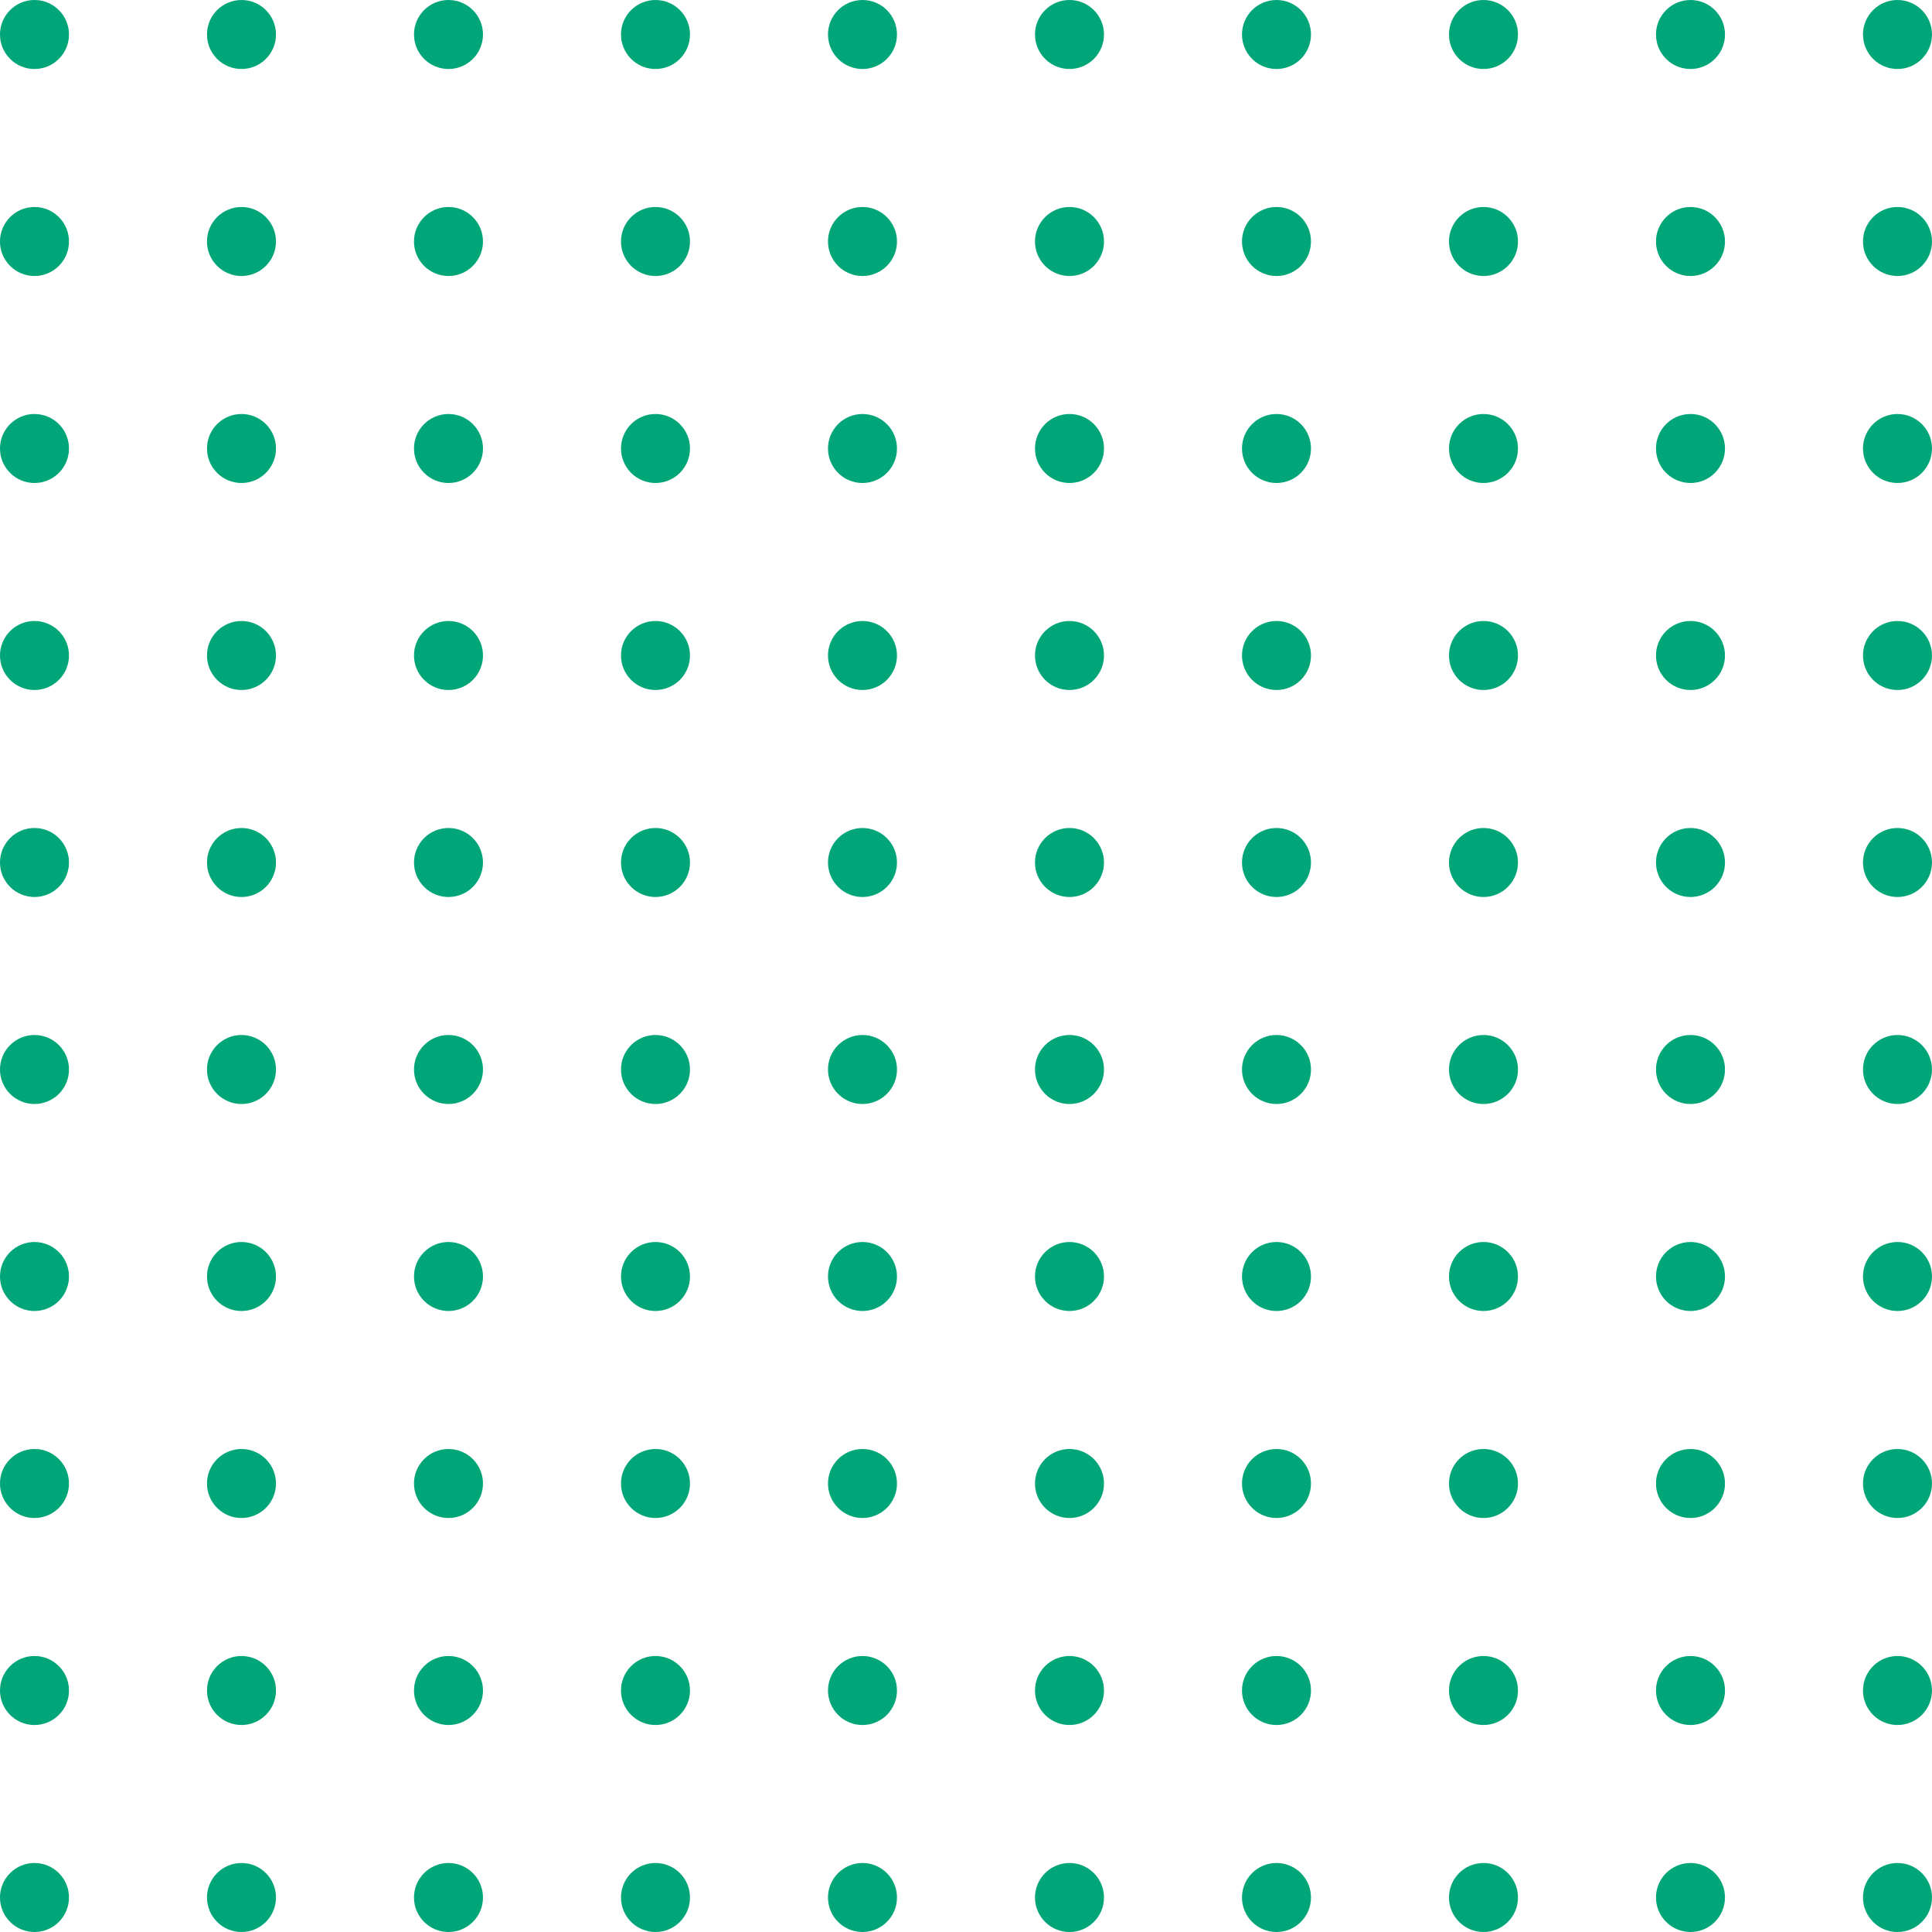 <svg width="140" height="140" viewBox="0 0 140 140" fill="none" xmlns="http://www.w3.org/2000/svg">
<path fill-rule="evenodd" clip-rule="evenodd" d="M4.999 2.5C4.999 3.881 3.88 5 2.499 5C1.118 5 -0.001 3.881 -0.001 2.5C-0.001 1.119 1.118 0 2.499 0C3.88 0 4.999 1.119 4.999 2.5ZM17.499 5C18.88 5 19.999 3.881 19.999 2.5C19.999 1.119 18.88 0 17.499 0C16.118 0 14.999 1.119 14.999 2.5C14.999 3.881 16.118 5 17.499 5ZM34.999 2.5C34.999 3.881 33.88 5 32.499 5C31.118 5 29.999 3.881 29.999 2.5C29.999 1.119 31.118 0 32.499 0C33.88 0 34.999 1.119 34.999 2.5ZM47.499 5C48.88 5 49.999 3.881 49.999 2.5C49.999 1.119 48.88 0 47.499 0C46.118 0 44.999 1.119 44.999 2.5C44.999 3.881 46.118 5 47.499 5ZM64.999 2.5C64.999 3.881 63.88 5 62.499 5C61.118 5 59.999 3.881 59.999 2.5C59.999 1.119 61.118 0 62.499 0C63.88 0 64.999 1.119 64.999 2.5ZM77.499 5C78.88 5 79.999 3.881 79.999 2.5C79.999 1.119 78.88 0 77.499 0C76.118 0 74.999 1.119 74.999 2.5C74.999 3.881 76.118 5 77.499 5ZM94.999 2.5C94.999 3.881 93.88 5 92.499 5C91.118 5 89.999 3.881 89.999 2.5C89.999 1.119 91.118 0 92.499 0C93.88 0 94.999 1.119 94.999 2.5ZM107.499 5C108.88 5 109.999 3.881 109.999 2.5C109.999 1.119 108.88 0 107.499 0C106.118 0 104.999 1.119 104.999 2.5C104.999 3.881 106.118 5 107.499 5ZM124.999 2.5C124.999 3.881 123.88 5 122.499 5C121.118 5 119.999 3.881 119.999 2.5C119.999 1.119 121.118 0 122.499 0C123.88 0 124.999 1.119 124.999 2.5ZM139.999 2.5C139.999 3.881 138.88 5 137.499 5C136.118 5 134.999 3.881 134.999 2.5C134.999 1.119 136.118 0 137.499 0C138.88 0 139.999 1.119 139.999 2.5ZM137.499 20C138.88 20 139.999 18.881 139.999 17.5C139.999 16.119 138.88 15 137.499 15C136.118 15 134.999 16.119 134.999 17.5C134.999 18.881 136.118 20 137.499 20ZM124.999 17.5C124.999 18.881 123.88 20 122.499 20C121.118 20 119.999 18.881 119.999 17.5C119.999 16.119 121.118 15 122.499 15C123.88 15 124.999 16.119 124.999 17.5ZM107.499 20C108.88 20 109.999 18.881 109.999 17.5C109.999 16.119 108.88 15 107.499 15C106.118 15 104.999 16.119 104.999 17.5C104.999 18.881 106.118 20 107.499 20ZM94.999 17.5C94.999 18.881 93.88 20 92.499 20C91.118 20 89.999 18.881 89.999 17.5C89.999 16.119 91.118 15 92.499 15C93.88 15 94.999 16.119 94.999 17.5ZM77.499 20C78.88 20 79.999 18.881 79.999 17.5C79.999 16.119 78.88 15 77.499 15C76.118 15 74.999 16.119 74.999 17.5C74.999 18.881 76.118 20 77.499 20ZM64.999 17.5C64.999 18.881 63.88 20 62.499 20C61.118 20 59.999 18.881 59.999 17.5C59.999 16.119 61.118 15 62.499 15C63.88 15 64.999 16.119 64.999 17.5ZM47.499 20C48.88 20 49.999 18.881 49.999 17.5C49.999 16.119 48.88 15 47.499 15C46.118 15 44.999 16.119 44.999 17.5C44.999 18.881 46.118 20 47.499 20ZM34.999 17.5C34.999 18.881 33.88 20 32.499 20C31.118 20 29.999 18.881 29.999 17.5C29.999 16.119 31.118 15 32.499 15C33.88 15 34.999 16.119 34.999 17.5ZM17.499 20C18.88 20 19.999 18.881 19.999 17.5C19.999 16.119 18.88 15 17.499 15C16.118 15 14.999 16.119 14.999 17.5C14.999 18.881 16.118 20 17.499 20ZM4.999 17.5C4.999 18.881 3.88 20 2.499 20C1.118 20 -0.001 18.881 -0.001 17.5C-0.001 16.119 1.118 15 2.499 15C3.88 15 4.999 16.119 4.999 17.5ZM137.499 35C138.88 35 139.999 33.881 139.999 32.5C139.999 31.119 138.88 30 137.499 30C136.118 30 134.999 31.119 134.999 32.5C134.999 33.881 136.118 35 137.499 35ZM124.999 32.5C124.999 33.881 123.88 35 122.499 35C121.118 35 119.999 33.881 119.999 32.5C119.999 31.119 121.118 30 122.499 30C123.88 30 124.999 31.119 124.999 32.5ZM107.499 35C108.88 35 109.999 33.881 109.999 32.5C109.999 31.119 108.88 30 107.499 30C106.118 30 104.999 31.119 104.999 32.5C104.999 33.881 106.118 35 107.499 35ZM94.999 32.5C94.999 33.881 93.88 35 92.499 35C91.118 35 89.999 33.881 89.999 32.5C89.999 31.119 91.118 30 92.499 30C93.88 30 94.999 31.119 94.999 32.5ZM77.499 35C78.88 35 79.999 33.881 79.999 32.5C79.999 31.119 78.88 30 77.499 30C76.118 30 74.999 31.119 74.999 32.5C74.999 33.881 76.118 35 77.499 35ZM64.999 32.5C64.999 33.881 63.88 35 62.499 35C61.118 35 59.999 33.881 59.999 32.5C59.999 31.119 61.118 30 62.499 30C63.88 30 64.999 31.119 64.999 32.5ZM47.499 35C48.88 35 49.999 33.881 49.999 32.5C49.999 31.119 48.88 30 47.499 30C46.118 30 44.999 31.119 44.999 32.5C44.999 33.881 46.118 35 47.499 35ZM34.999 32.5C34.999 33.881 33.88 35 32.499 35C31.118 35 29.999 33.881 29.999 32.5C29.999 31.119 31.118 30 32.499 30C33.88 30 34.999 31.119 34.999 32.5ZM17.499 35C18.88 35 19.999 33.881 19.999 32.5C19.999 31.119 18.88 30 17.499 30C16.118 30 14.999 31.119 14.999 32.5C14.999 33.881 16.118 35 17.499 35ZM4.999 32.5C4.999 33.881 3.88 35 2.499 35C1.118 35 -0.001 33.881 -0.001 32.5C-0.001 31.119 1.118 30 2.499 30C3.88 30 4.999 31.119 4.999 32.5ZM137.499 50C138.88 50 139.999 48.881 139.999 47.5C139.999 46.119 138.88 45 137.499 45C136.118 45 134.999 46.119 134.999 47.5C134.999 48.881 136.118 50 137.499 50ZM124.999 47.5C124.999 48.881 123.88 50 122.499 50C121.118 50 119.999 48.881 119.999 47.5C119.999 46.119 121.118 45 122.499 45C123.88 45 124.999 46.119 124.999 47.5ZM107.499 50C108.88 50 109.999 48.881 109.999 47.5C109.999 46.119 108.88 45 107.499 45C106.118 45 104.999 46.119 104.999 47.5C104.999 48.881 106.118 50 107.499 50ZM94.999 47.5C94.999 48.881 93.88 50 92.499 50C91.118 50 89.999 48.881 89.999 47.5C89.999 46.119 91.118 45 92.499 45C93.88 45 94.999 46.119 94.999 47.5ZM77.499 50C78.88 50 79.999 48.881 79.999 47.5C79.999 46.119 78.88 45 77.499 45C76.118 45 74.999 46.119 74.999 47.5C74.999 48.881 76.118 50 77.499 50ZM64.999 47.5C64.999 48.881 63.88 50 62.499 50C61.118 50 59.999 48.881 59.999 47.5C59.999 46.119 61.118 45 62.499 45C63.88 45 64.999 46.119 64.999 47.5ZM47.499 50C48.88 50 49.999 48.881 49.999 47.5C49.999 46.119 48.88 45 47.499 45C46.118 45 44.999 46.119 44.999 47.5C44.999 48.881 46.118 50 47.499 50ZM34.999 47.5C34.999 48.881 33.88 50 32.499 50C31.118 50 29.999 48.881 29.999 47.5C29.999 46.119 31.118 45 32.499 45C33.88 45 34.999 46.119 34.999 47.5ZM17.499 50C18.88 50 19.999 48.881 19.999 47.5C19.999 46.119 18.88 45 17.499 45C16.118 45 14.999 46.119 14.999 47.5C14.999 48.881 16.118 50 17.499 50ZM4.999 47.5C4.999 48.881 3.88 50 2.499 50C1.118 50 -0.001 48.881 -0.001 47.5C-0.001 46.119 1.118 45 2.499 45C3.88 45 4.999 46.119 4.999 47.5ZM137.499 65C138.88 65 139.999 63.881 139.999 62.5C139.999 61.119 138.88 60 137.499 60C136.118 60 134.999 61.119 134.999 62.5C134.999 63.881 136.118 65 137.499 65ZM124.999 62.5C124.999 63.881 123.88 65 122.499 65C121.118 65 119.999 63.881 119.999 62.5C119.999 61.119 121.118 60 122.499 60C123.88 60 124.999 61.119 124.999 62.5ZM107.499 65C108.88 65 109.999 63.881 109.999 62.5C109.999 61.119 108.88 60 107.499 60C106.118 60 104.999 61.119 104.999 62.5C104.999 63.881 106.118 65 107.499 65ZM94.999 62.5C94.999 63.881 93.88 65 92.499 65C91.118 65 89.999 63.881 89.999 62.5C89.999 61.119 91.118 60 92.499 60C93.88 60 94.999 61.119 94.999 62.5ZM77.499 65C78.88 65 79.999 63.881 79.999 62.5C79.999 61.119 78.88 60 77.499 60C76.118 60 74.999 61.119 74.999 62.5C74.999 63.881 76.118 65 77.499 65ZM64.999 62.5C64.999 63.881 63.88 65 62.499 65C61.118 65 59.999 63.881 59.999 62.5C59.999 61.119 61.118 60 62.499 60C63.88 60 64.999 61.119 64.999 62.5ZM47.499 65C48.88 65 49.999 63.881 49.999 62.5C49.999 61.119 48.88 60 47.499 60C46.118 60 44.999 61.119 44.999 62.5C44.999 63.881 46.118 65 47.499 65ZM34.999 62.5C34.999 63.881 33.88 65 32.499 65C31.118 65 29.999 63.881 29.999 62.5C29.999 61.119 31.118 60 32.499 60C33.88 60 34.999 61.119 34.999 62.5ZM17.499 65C18.88 65 19.999 63.881 19.999 62.5C19.999 61.119 18.88 60 17.499 60C16.118 60 14.999 61.119 14.999 62.5C14.999 63.881 16.118 65 17.499 65ZM4.999 62.5C4.999 63.881 3.88 65 2.499 65C1.118 65 -0.001 63.881 -0.001 62.5C-0.001 61.119 1.118 60 2.499 60C3.88 60 4.999 61.119 4.999 62.5ZM137.499 80C138.88 80 139.999 78.881 139.999 77.5C139.999 76.119 138.88 75 137.499 75C136.118 75 134.999 76.119 134.999 77.5C134.999 78.881 136.118 80 137.499 80ZM124.999 77.5C124.999 78.881 123.88 80 122.499 80C121.118 80 119.999 78.881 119.999 77.5C119.999 76.119 121.118 75 122.499 75C123.88 75 124.999 76.119 124.999 77.5ZM107.499 80C108.88 80 109.999 78.881 109.999 77.5C109.999 76.119 108.88 75 107.499 75C106.118 75 104.999 76.119 104.999 77.5C104.999 78.881 106.118 80 107.499 80ZM94.999 77.5C94.999 78.881 93.88 80 92.499 80C91.118 80 89.999 78.881 89.999 77.5C89.999 76.119 91.118 75 92.499 75C93.88 75 94.999 76.119 94.999 77.5ZM77.499 80C78.88 80 79.999 78.881 79.999 77.5C79.999 76.119 78.88 75 77.499 75C76.118 75 74.999 76.119 74.999 77.5C74.999 78.881 76.118 80 77.499 80ZM64.999 77.5C64.999 78.881 63.88 80 62.499 80C61.118 80 59.999 78.881 59.999 77.5C59.999 76.119 61.118 75 62.499 75C63.88 75 64.999 76.119 64.999 77.5ZM47.499 80C48.88 80 49.999 78.881 49.999 77.5C49.999 76.119 48.88 75 47.499 75C46.118 75 44.999 76.119 44.999 77.5C44.999 78.881 46.118 80 47.499 80ZM34.999 77.5C34.999 78.881 33.88 80 32.499 80C31.118 80 29.999 78.881 29.999 77.5C29.999 76.119 31.118 75 32.499 75C33.88 75 34.999 76.119 34.999 77.5ZM17.499 80C18.88 80 19.999 78.881 19.999 77.5C19.999 76.119 18.88 75 17.499 75C16.118 75 14.999 76.119 14.999 77.5C14.999 78.881 16.118 80 17.499 80ZM4.999 77.5C4.999 78.881 3.88 80 2.499 80C1.118 80 -0.001 78.881 -0.001 77.5C-0.001 76.119 1.118 75 2.499 75C3.88 75 4.999 76.119 4.999 77.5ZM137.499 95C138.88 95 139.999 93.881 139.999 92.5C139.999 91.119 138.88 90 137.499 90C136.118 90 134.999 91.119 134.999 92.5C134.999 93.881 136.118 95 137.499 95ZM124.999 92.5C124.999 93.881 123.88 95 122.499 95C121.118 95 119.999 93.881 119.999 92.5C119.999 91.119 121.118 90 122.499 90C123.88 90 124.999 91.119 124.999 92.5ZM107.499 95C108.88 95 109.999 93.881 109.999 92.5C109.999 91.119 108.88 90 107.499 90C106.118 90 104.999 91.119 104.999 92.5C104.999 93.881 106.118 95 107.499 95ZM94.999 92.5C94.999 93.881 93.88 95 92.499 95C91.118 95 89.999 93.881 89.999 92.5C89.999 91.119 91.118 90 92.499 90C93.88 90 94.999 91.119 94.999 92.5ZM77.499 95C78.88 95 79.999 93.881 79.999 92.5C79.999 91.119 78.88 90 77.499 90C76.118 90 74.999 91.119 74.999 92.5C74.999 93.881 76.118 95 77.499 95ZM64.999 92.5C64.999 93.881 63.88 95 62.499 95C61.118 95 59.999 93.881 59.999 92.5C59.999 91.119 61.118 90 62.499 90C63.88 90 64.999 91.119 64.999 92.5ZM47.499 95C48.88 95 49.999 93.881 49.999 92.5C49.999 91.119 48.88 90 47.499 90C46.118 90 44.999 91.119 44.999 92.5C44.999 93.881 46.118 95 47.499 95ZM34.999 92.5C34.999 93.881 33.88 95 32.499 95C31.118 95 29.999 93.881 29.999 92.5C29.999 91.119 31.118 90 32.499 90C33.88 90 34.999 91.119 34.999 92.5ZM17.499 95C18.88 95 19.999 93.881 19.999 92.5C19.999 91.119 18.88 90 17.499 90C16.118 90 14.999 91.119 14.999 92.5C14.999 93.881 16.118 95 17.499 95ZM4.999 92.5C4.999 93.881 3.88 95 2.499 95C1.118 95 -0.001 93.881 -0.001 92.5C-0.001 91.119 1.118 90 2.499 90C3.88 90 4.999 91.119 4.999 92.5ZM137.499 110C138.88 110 139.999 108.881 139.999 107.5C139.999 106.119 138.88 105 137.499 105C136.118 105 134.999 106.119 134.999 107.5C134.999 108.881 136.118 110 137.499 110ZM124.999 107.5C124.999 108.881 123.88 110 122.499 110C121.118 110 119.999 108.881 119.999 107.5C119.999 106.119 121.118 105 122.499 105C123.88 105 124.999 106.119 124.999 107.5ZM107.499 110C108.88 110 109.999 108.881 109.999 107.5C109.999 106.119 108.88 105 107.499 105C106.118 105 104.999 106.119 104.999 107.5C104.999 108.881 106.118 110 107.499 110ZM94.999 107.5C94.999 108.881 93.88 110 92.499 110C91.118 110 89.999 108.881 89.999 107.5C89.999 106.119 91.118 105 92.499 105C93.88 105 94.999 106.119 94.999 107.5ZM77.499 110C78.88 110 79.999 108.881 79.999 107.5C79.999 106.119 78.88 105 77.499 105C76.118 105 74.999 106.119 74.999 107.5C74.999 108.881 76.118 110 77.499 110ZM64.999 107.5C64.999 108.881 63.88 110 62.499 110C61.118 110 59.999 108.881 59.999 107.5C59.999 106.119 61.118 105 62.499 105C63.88 105 64.999 106.119 64.999 107.5ZM47.499 110C48.88 110 49.999 108.881 49.999 107.5C49.999 106.119 48.88 105 47.499 105C46.118 105 44.999 106.119 44.999 107.5C44.999 108.881 46.118 110 47.499 110ZM34.999 107.5C34.999 108.881 33.88 110 32.499 110C31.118 110 29.999 108.881 29.999 107.5C29.999 106.119 31.118 105 32.499 105C33.88 105 34.999 106.119 34.999 107.5ZM17.499 110C18.88 110 19.999 108.881 19.999 107.5C19.999 106.119 18.88 105 17.499 105C16.118 105 14.999 106.119 14.999 107.5C14.999 108.881 16.118 110 17.499 110ZM4.999 107.5C4.999 108.881 3.88 110 2.499 110C1.118 110 -0.001 108.881 -0.001 107.5C-0.001 106.119 1.118 105 2.499 105C3.88 105 4.999 106.119 4.999 107.5ZM137.499 125C138.88 125 139.999 123.881 139.999 122.5C139.999 121.119 138.88 120 137.499 120C136.118 120 134.999 121.119 134.999 122.5C134.999 123.881 136.118 125 137.499 125ZM124.999 122.5C124.999 123.881 123.88 125 122.499 125C121.118 125 119.999 123.881 119.999 122.5C119.999 121.119 121.118 120 122.499 120C123.88 120 124.999 121.119 124.999 122.5ZM107.499 125C108.88 125 109.999 123.881 109.999 122.5C109.999 121.119 108.88 120 107.499 120C106.118 120 104.999 121.119 104.999 122.5C104.999 123.881 106.118 125 107.499 125ZM94.999 122.5C94.999 123.881 93.88 125 92.499 125C91.118 125 89.999 123.881 89.999 122.5C89.999 121.119 91.118 120 92.499 120C93.88 120 94.999 121.119 94.999 122.5ZM77.499 125C78.88 125 79.999 123.881 79.999 122.5C79.999 121.119 78.88 120 77.499 120C76.118 120 74.999 121.119 74.999 122.5C74.999 123.881 76.118 125 77.499 125ZM64.999 122.5C64.999 123.881 63.88 125 62.499 125C61.118 125 59.999 123.881 59.999 122.5C59.999 121.119 61.118 120 62.499 120C63.88 120 64.999 121.119 64.999 122.5ZM47.499 125C48.88 125 49.999 123.881 49.999 122.5C49.999 121.119 48.88 120 47.499 120C46.118 120 44.999 121.119 44.999 122.5C44.999 123.881 46.118 125 47.499 125ZM34.999 122.5C34.999 123.881 33.88 125 32.499 125C31.118 125 29.999 123.881 29.999 122.5C29.999 121.119 31.118 120 32.499 120C33.88 120 34.999 121.119 34.999 122.5ZM17.499 125C18.88 125 19.999 123.881 19.999 122.5C19.999 121.119 18.88 120 17.499 120C16.118 120 14.999 121.119 14.999 122.5C14.999 123.881 16.118 125 17.499 125ZM4.999 122.5C4.999 123.881 3.88 125 2.499 125C1.118 125 -0.001 123.881 -0.001 122.5C-0.001 121.119 1.118 120 2.499 120C3.88 120 4.999 121.119 4.999 122.5ZM137.499 140C138.88 140 139.999 138.881 139.999 137.5C139.999 136.119 138.88 135 137.499 135C136.118 135 134.999 136.119 134.999 137.5C134.999 138.881 136.118 140 137.499 140ZM124.999 137.5C124.999 138.881 123.88 140 122.499 140C121.118 140 119.999 138.881 119.999 137.5C119.999 136.119 121.118 135 122.499 135C123.88 135 124.999 136.119 124.999 137.5ZM107.499 140C108.88 140 109.999 138.881 109.999 137.5C109.999 136.119 108.88 135 107.499 135C106.118 135 104.999 136.119 104.999 137.5C104.999 138.881 106.118 140 107.499 140ZM94.999 137.5C94.999 138.881 93.88 140 92.499 140C91.118 140 89.999 138.881 89.999 137.5C89.999 136.119 91.118 135 92.499 135C93.88 135 94.999 136.119 94.999 137.5ZM77.499 140C78.88 140 79.999 138.881 79.999 137.5C79.999 136.119 78.88 135 77.499 135C76.118 135 74.999 136.119 74.999 137.5C74.999 138.881 76.118 140 77.499 140ZM64.999 137.5C64.999 138.881 63.88 140 62.499 140C61.118 140 59.999 138.881 59.999 137.5C59.999 136.119 61.118 135 62.499 135C63.88 135 64.999 136.119 64.999 137.5ZM47.499 140C48.88 140 49.999 138.881 49.999 137.5C49.999 136.119 48.88 135 47.499 135C46.118 135 44.999 136.119 44.999 137.5C44.999 138.881 46.118 140 47.499 140ZM34.999 137.5C34.999 138.881 33.88 140 32.499 140C31.118 140 29.999 138.881 29.999 137.5C29.999 136.119 31.118 135 32.499 135C33.88 135 34.999 136.119 34.999 137.5ZM17.499 140C18.88 140 19.999 138.881 19.999 137.5C19.999 136.119 18.88 135 17.499 135C16.118 135 14.999 136.119 14.999 137.5C14.999 138.881 16.118 140 17.499 140ZM4.999 137.5C4.999 138.881 3.88 140 2.499 140C1.118 140 -0.001 138.881 -0.001 137.5C-0.001 136.119 1.118 135 2.499 135C3.88 135 4.999 136.119 4.999 137.5Z" fill="#00A578"/>
</svg>
